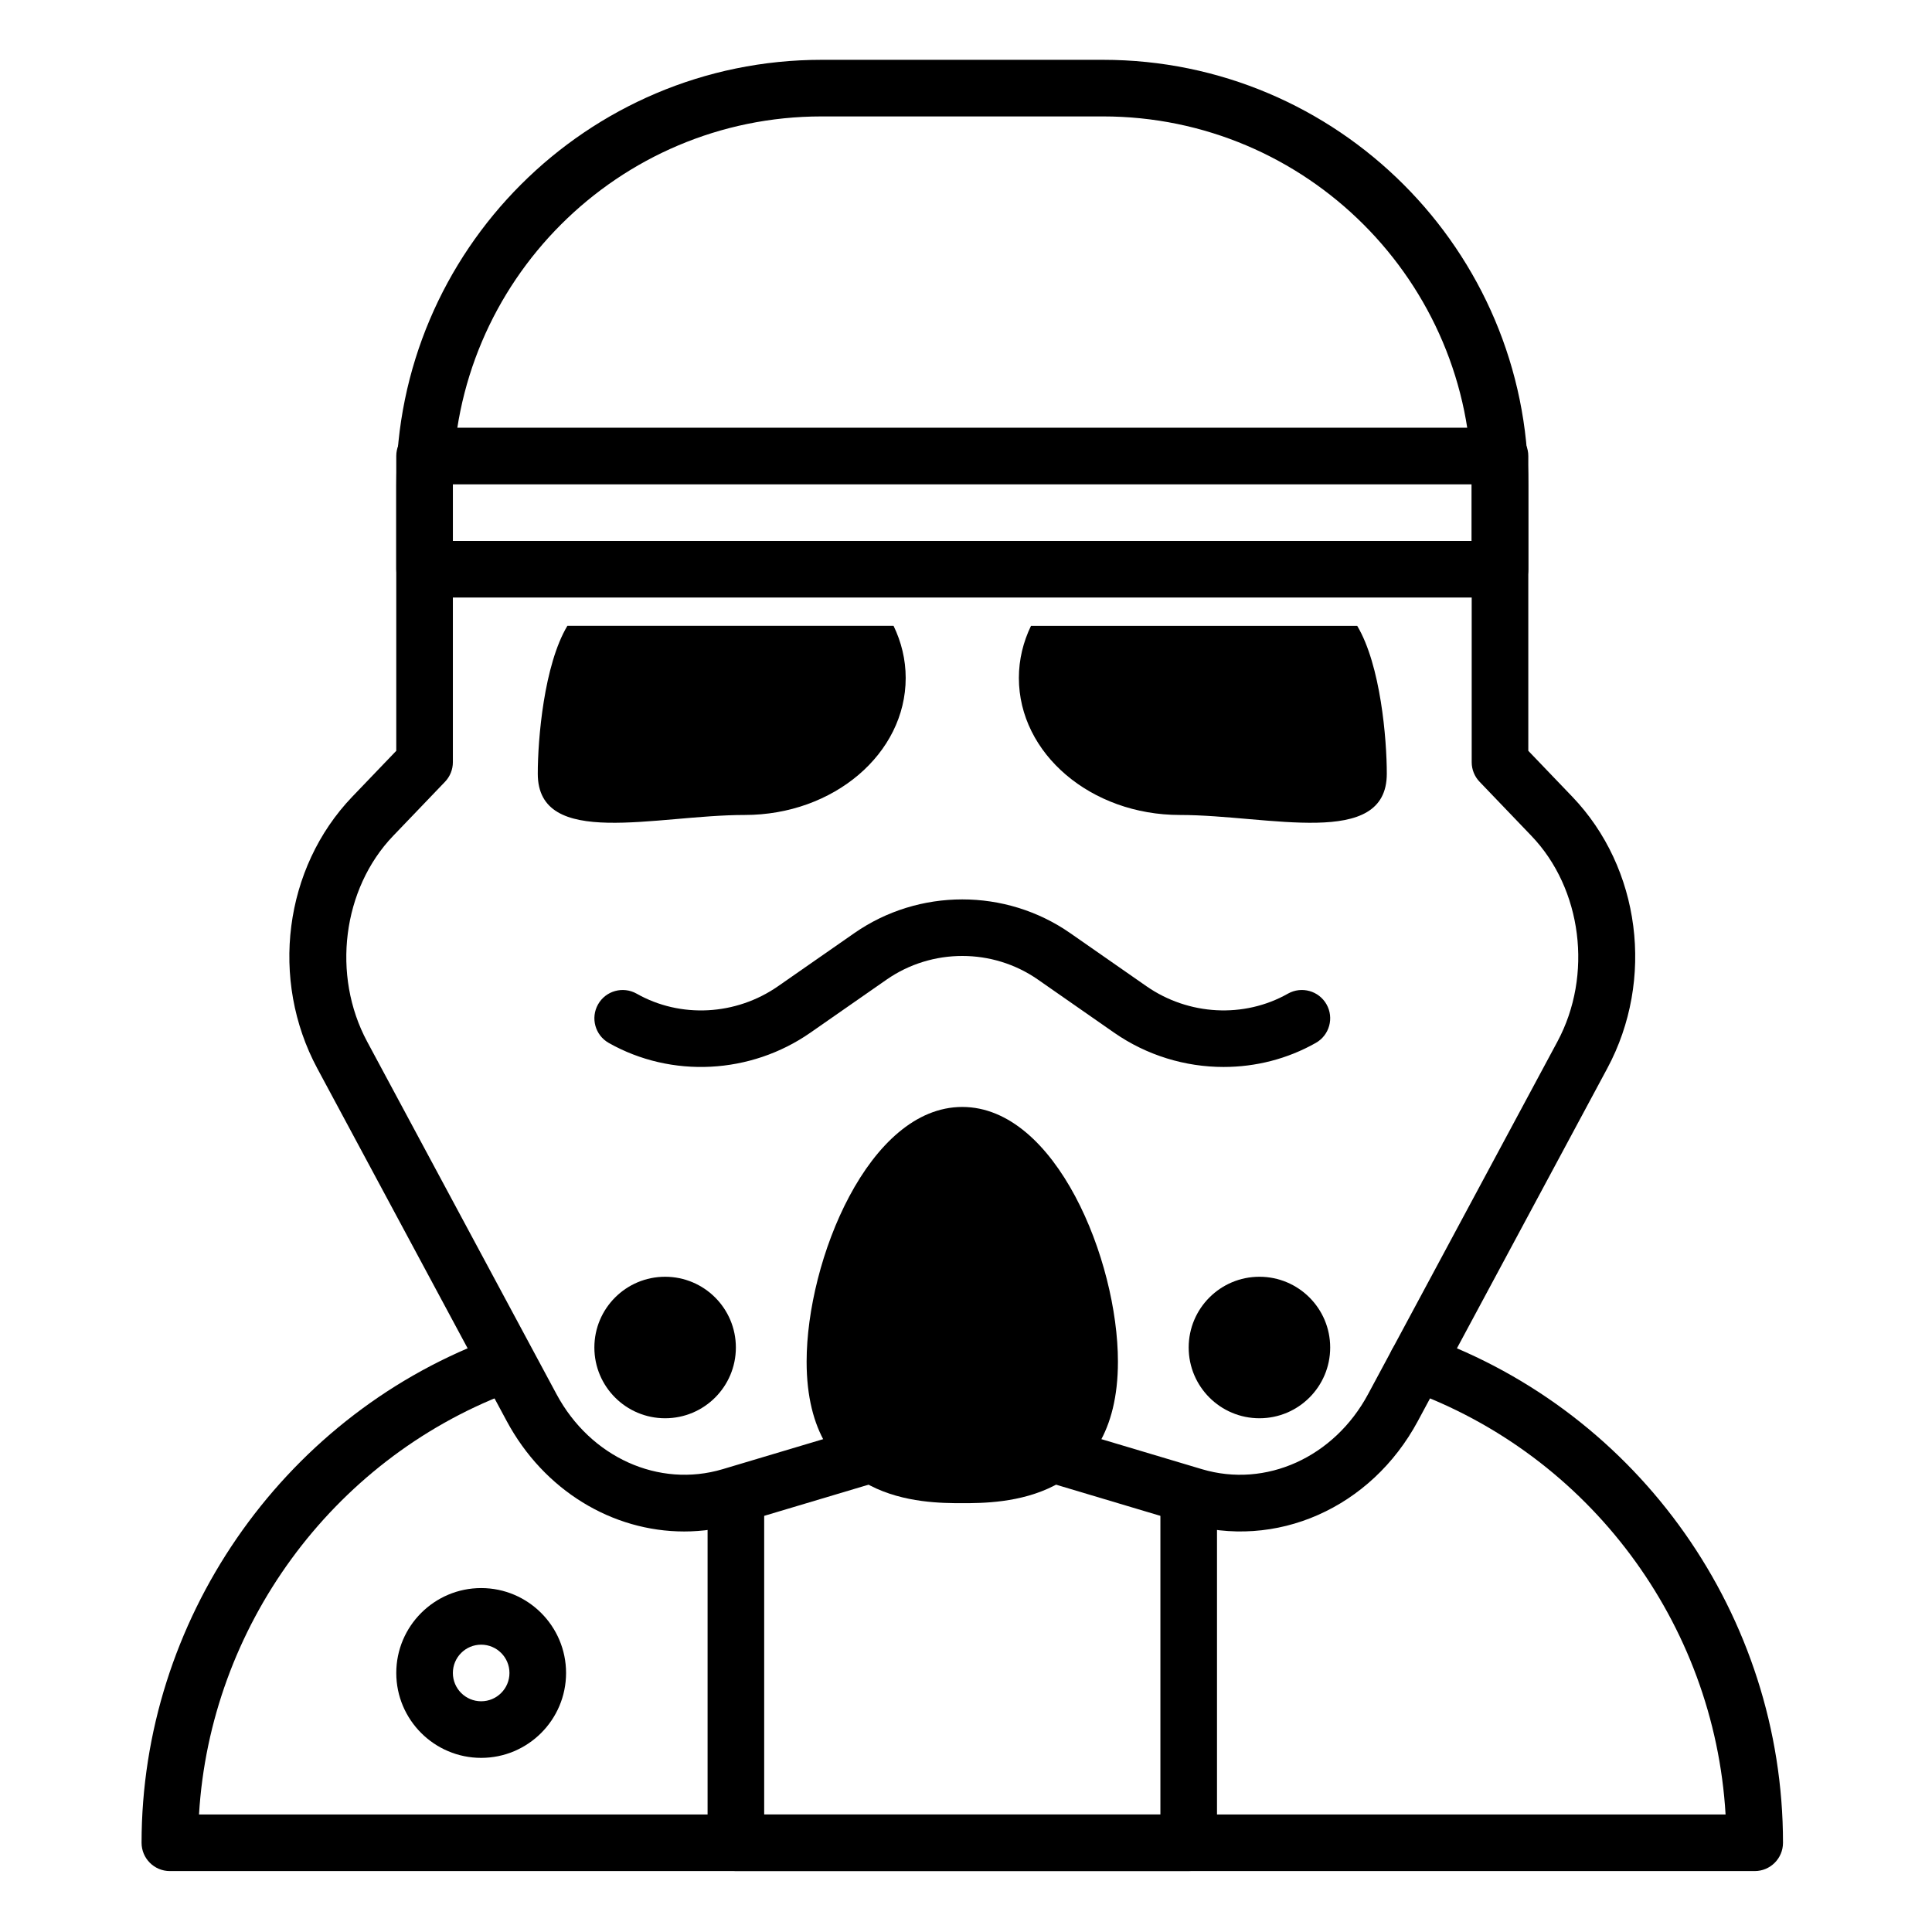 <svg height="581pt" viewBox="-44 -18 581 581.333" width="581pt" xmlns="http://www.w3.org/2000/svg"><path d="m483.82 545h-476.875c-4.707 0-8.516-3.812-8.516-8.52 0-66.633 41.805-127.379 104.023-151.172 4.398-1.672 9.312.504 10.996 4.906 1.68 4.391-.52 9.312-4.91 10.992-53.012 20.273-89.461 70.535-92.824 126.762h459.34c-3.402-57.535-41.008-108.242-95.727-127.824-4.422-1.582-6.738-6.461-5.148-10.887 1.59-4.434 6.48-6.742 10.887-5.148 64.156 22.961 107.266 84.195 107.266 152.371 0 4.707-3.805 8.52-8.512 8.52zm0 0"/><path d="m313.504 545h-136.25c-4.707 0-8.512-3.812-8.512-8.52v-102.184c0-4.707 3.805-8.516 8.512-8.516 4.707 0 8.52 3.809 8.52 8.516v93.672h119.219v-93.672c0-4.707 3.805-8.516 8.512-8.516 4.707 0 8.52 3.809 8.52 8.516v102.184c0 4.707-3.812 8.52-8.52 8.52zm0 0"/><path d="m161.707 442.816c-21.605 0-42.18-12.309-53.426-33.258l-56.98-106.082c-14.336-26.703-10.012-60.316 10.527-81.746l13.242-13.812v-79.953c0-70.559 57.406-127.965 127.965-127.965h84.688c70.566 0 127.973 57.406 127.973 127.965v79.953l13.238 13.812c20.539 21.43 24.867 55.043 10.523 81.738l-56.98 106.094c-14.074 26.23-42.785 38.922-69.855 30.832l-55.664-16.629c-7.566-2.258-15.574-2.258-23.141 0l-55.676 16.629c-5.457 1.625-10.98 2.422-16.434 2.422zm41.328-425.785c-61.172 0-110.934 49.762-110.934 110.934v83.379c0 2.191-.848 4.305-2.371 5.895l-15.609 16.285c-15.242 15.898-18.535 41.93-7.816 61.891l56.98 106.086c10.215 19.031 30.785 28.293 49.98 22.574l55.668-16.625c10.762-3.227 22.129-3.227 32.906 0l55.66 16.625c19.203 5.73 39.762-3.543 49.98-22.57l56.98-106.098c10.719-19.957 7.426-45.988-7.816-61.887l-15.605-16.281c-1.527-1.59-2.375-3.703-2.375-5.895v-83.379c0-61.172-49.766-110.934-110.934-110.934zm0 0"/><path d="m324.023 303.047c-11.543 0-23.109-3.469-32.953-10.32l-22.934-15.977c-13.621-9.488-31.906-9.465-45.516 0l-22.938 15.977c-18 12.535-41.812 13.754-60.68 3.086-4.094-2.32-5.531-7.512-3.211-11.613 2.316-4.09 7.5-5.52 11.605-3.211 13.176 7.469 29.883 6.586 42.555-2.242l22.938-15.969c19.418-13.531 45.539-13.539 64.977 0l22.93 15.973c12.676 8.816 29.383 9.699 42.574 2.234 4.105-2.305 9.277-.875 11.605 3.211 2.32 4.086.883 9.285-3.211 11.605-8.559 4.848-18.137 7.246-27.742 7.246zm0 0"/><path d="m283.703 391.719c0-28.219-17.156-68.125-38.324-68.125-21.16 0-38.316 39.906-38.316 68.125s17.156 34.062 38.316 34.062c21.168 0 38.324-5.844 38.324-34.062zm0 0"/><path d="m245.379 434.297c-11.582 0-46.836 0-46.836-42.578 0-30.512 18.68-76.641 46.836-76.641 28.16 0 46.836 46.129 46.836 76.641 0 42.578-35.254 42.578-46.836 42.578zm0-102.191c-13.371 0-29.801 32.867-29.801 59.613 0 18.859 7.797 25.547 29.801 25.547 22.008 0 29.809-6.688 29.809-25.547 0-26.746-16.438-59.613-29.809-59.613zm0 0"/><path d="m407.176 161.797h-323.594c-4.707 0-8.512-3.809-8.512-8.516v-34.062c0-4.707 3.805-8.516 8.512-8.516h323.594c4.707 0 8.52 3.809 8.52 8.516v34.062c0 4.707-3.812 8.516-8.52 8.516zm-315.074-17.031h306.562v-17.031h-306.562zm0 0"/><path d="m356.082 387.461c0 11.758-9.531 21.289-21.289 21.289-11.758 0-21.289-9.531-21.289-21.289 0-11.758 9.531-21.289 21.289-21.289 11.758 0 21.289 9.531 21.289 21.289zm0 0"/><path d="m177.254 387.461c0 11.758-9.531 21.289-21.289 21.289-11.758 0-21.289-9.531-21.289-21.289 0-11.758 9.531-21.289 21.289-21.289 11.758 0 21.289 9.531 21.289 21.289zm0 0"/><path d="m100.617 510.938c-14.086 0-25.547-11.457-25.547-25.547 0-14.086 11.461-25.547 25.547-25.547 14.086 0 25.543 11.461 25.543 25.547 0 14.09-11.457 25.547-25.543 25.547zm0-34.062c-4.703 0-8.516 3.816-8.516 8.516s3.812 8.516 8.516 8.516c4.699 0 8.512-3.816 8.512-8.516s-3.812-8.516-8.512-8.516zm0 0"/><path d="m126.551 170.316c-7.062 11.855-8.902 34.086-8.902 44.492 0 22.77 35.52 12.414 62.266 12.414 26.754 0 48.438-18.457 48.438-41.227 0-5.562-1.312-10.848-3.652-15.688h-98.148zm0 0"/><path d="m364.215 170.316c7.062 11.855 8.902 34.086 8.902 44.492 0 22.77-35.527 12.414-62.273 12.414s-48.434-18.457-48.434-41.227c0-5.555 1.312-10.848 3.648-15.68zm0 0"/></svg>